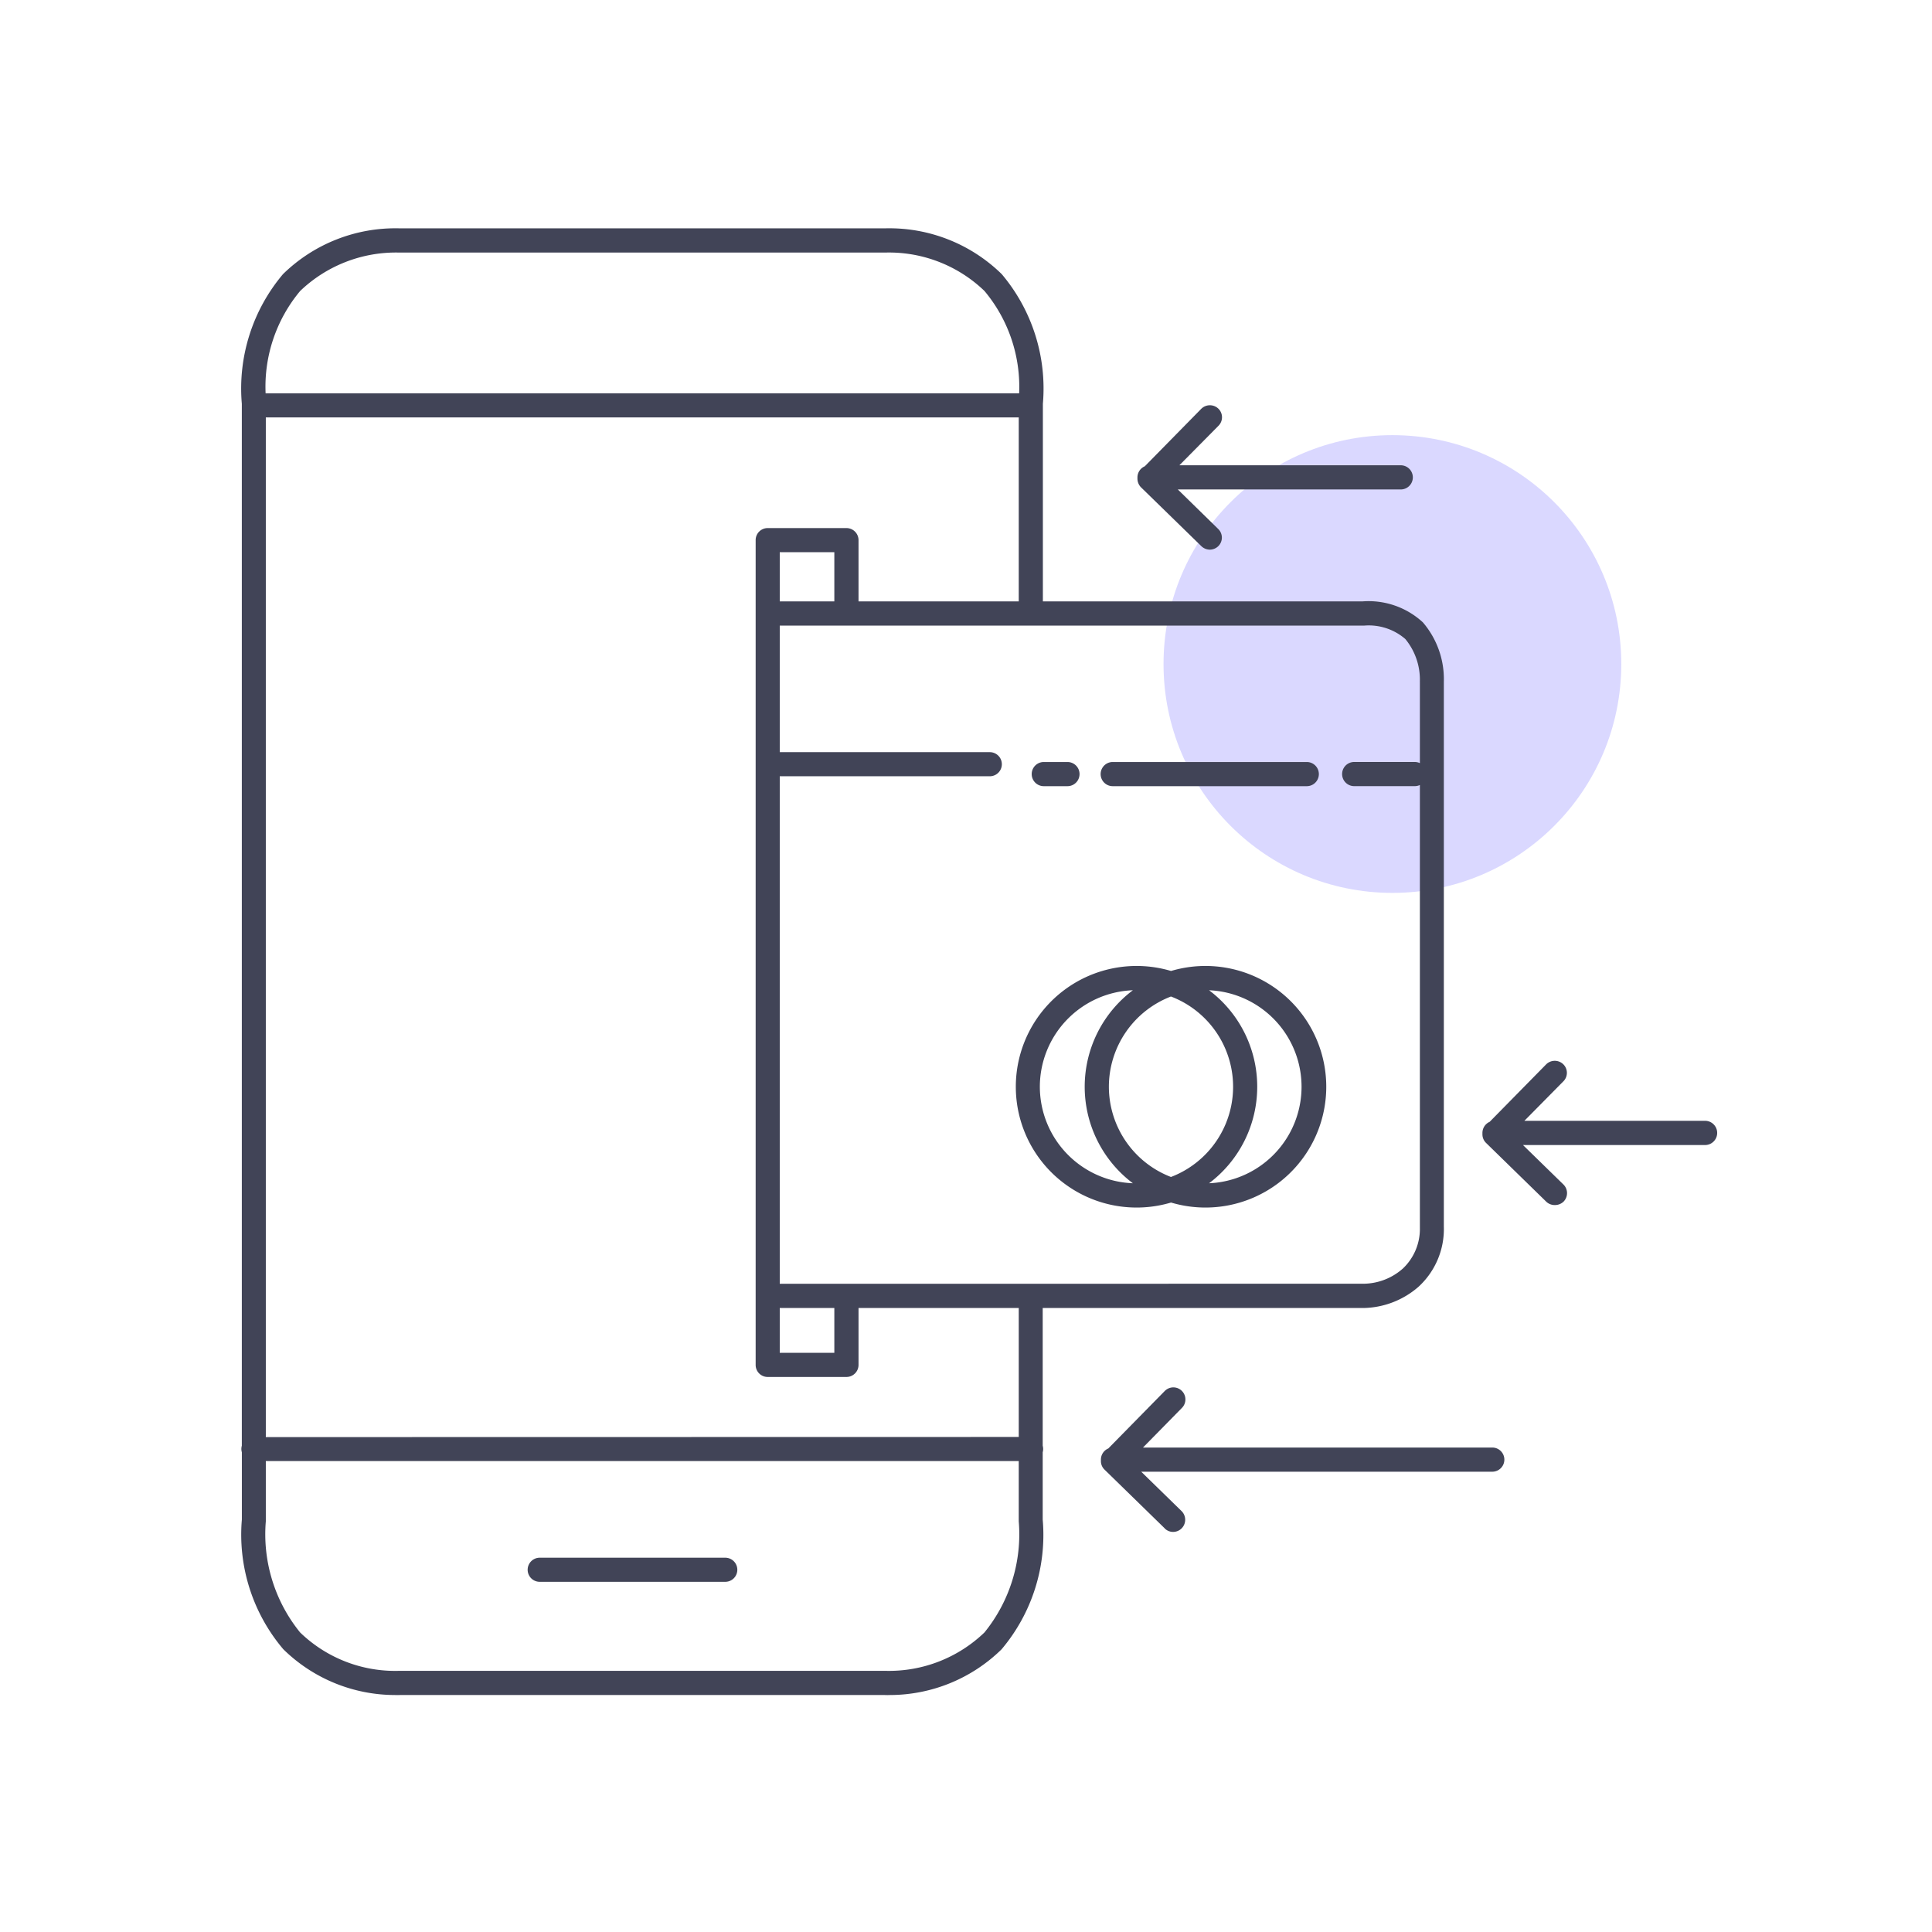 <svg xmlns="http://www.w3.org/2000/svg" width="55.325" height="55.325" viewBox="0 0 55.325 55.325">
    <defs>
        <clipPath id="9s5gsbpjda">
            <path data-name="Rectangle 3355" style="fill:#414457" d="M0 0h55.325v55.325H0z"/>
        </clipPath>
    </defs>
    <g style="clip-path:url(#9s5gsbpjda)">
        <circle data-name="Ellipse 843" cx="6.554" cy="6.554" r="6.554" transform="translate(33.319 12.461)" style="fill:#dad8ff"/>
        <path data-name="Union 129" d="M18.428 42H4.538a1.373 1.373 0 0 1-.138 0 4.572 4.572 0 0 1-3.2-1.312 5.072 5.072 0 0 1-1.186-3.712v-1.928A.35.35 0 0 1 0 34.955a.358.358 0 0 1 .013-.094V5.025a5.075 5.075 0 0 1 1.18-3.715A4.6 4.6 0 0 1 4.538 0h13.89a4.6 4.6 0 0 1 3.345 1.31 5.077 5.077 0 0 1 1.179 3.716v5.657H32.1a2.292 2.292 0 0 1 1.734.6 2.5 2.5 0 0 1 .6 1.7v15.602a2.242 2.242 0 0 1-.724 1.723 2.459 2.459 0 0 1-1.563.609h-9.2v3.944a.363.363 0 0 1 .013.094.35.35 0 0 1-.013.093v1.928a5.075 5.075 0 0 1-1.179 3.716 4.577 4.577 0 0 1-3.2 1.308 1.367 1.367 0 0 1-.14 0zM.7 36.991v.035a4.462 4.462 0 0 0 .982 3.182 3.911 3.911 0 0 0 2.816 1.1h13.963a3.947 3.947 0 0 0 2.818-1.1 4.462 4.462 0 0 0 .982-3.182V35.3H.7zm21.561-2.381v-3.693h-4.588v1.629a.346.346 0 0 1-.348.346h-2.253a.344.344 0 0 1-.345-.346V8.928a.344.344 0 0 1 .345-.345h2.253a.346.346 0 0 1 .348.345v1.755h4.588V5.414H.7v29.2zm-6.844-2.41h1.563v-1.283h-1.563zm16.7-1.978h.023a1.719 1.719 0 0 0 1.125-.439 1.563 1.563 0 0 0 .483-1.167V15.941a.358.358 0 0 1-.148.032h-1.733a.346.346 0 0 1 0-.692H33.6a.344.344 0 0 1 .148.033v-2.342a.044.044 0 0 1 0-.018 1.832 1.832 0 0 0-.417-1.194 1.6 1.6 0 0 0-1.179-.384H15.417V15h6.015a.345.345 0 1 1 0 .69h-6.015v14.534zM16.98 10.683v-1.41h-1.563v1.409zm5.292-5.958a4.273 4.273 0 0 0-.993-2.932 3.939 3.939 0 0 0-2.818-1.1H4.5a3.965 3.965 0 0 0-2.816 1.1 4.274 4.274 0 0 0-.99 2.932zM8.543 38.758a.345.345 0 1 1 0-.69h5.314a.345.345 0 1 1 0 .69zm17.9-1.529-1.729-1.687a.337.337 0 0 1-.1-.243v-.041a.344.344 0 0 1 .211-.318l1.617-1.646a.345.345 0 0 1 .493.483l-1.116 1.136h10.002a.346.346 0 0 1 0 .692H25.768l1.156 1.128a.35.35 0 0 1 .005.491.346.346 0 0 1-.248.105.341.341 0 0 1-.241-.1zm.179-9.332a3.459 3.459 0 1 1 0-6.631 3.459 3.459 0 1 1 0 6.631zm-3.757-3.317a2.769 2.769 0 0 0 2.664 2.765 3.458 3.458 0 0 1 0-5.527 2.768 2.768 0 0 0-2.664 2.762zm6.225 0a3.456 3.456 0 0 1-1.379 2.765 2.766 2.766 0 0 0 0-5.527 3.454 3.454 0 0 1 1.379 2.762zm-4.248 0a2.772 2.772 0 0 0 1.778 2.585 2.766 2.766 0 0 0 0-5.168 2.77 2.77 0 0 0-1.778 2.583zm12.526 3.294-1.729-1.688a.343.343 0 0 1-.1-.242V25.902a.347.347 0 0 1 .207-.316l1.619-1.647a.35.35 0 0 1 .491 0 .344.344 0 0 1 0 .488l-1.116 1.13h5.193a.347.347 0 0 1 0 .693H36.7l1.156 1.128a.347.347 0 0 1 .008.491.353.353 0 0 1-.248.1.349.349 0 0 1-.248-.095zm-12.416-11.9a.346.346 0 0 1 0-.692h5.557a.346.346 0 1 1 0 .692zm-1.974 0a.346.346 0 1 1 0-.692h.678a.346.346 0 0 1 0 .692zM27.489 9.1 25.76 7.414a.357.357 0 0 1-.1-.243V7.13a.346.346 0 0 1 .21-.316l1.619-1.648a.351.351 0 0 1 .491 0 .344.344 0 0 1 0 .488l-1.119 1.131H33.2a.346.346 0 0 1 0 .692h-6.384l1.156 1.131a.344.344 0 0 1 .008.488.351.351 0 0 1-.248.105.356.356 0 0 1-.243-.101z" transform="translate(6.912 6.539)" style="fill:#414457"/>
    </g>
</svg>
